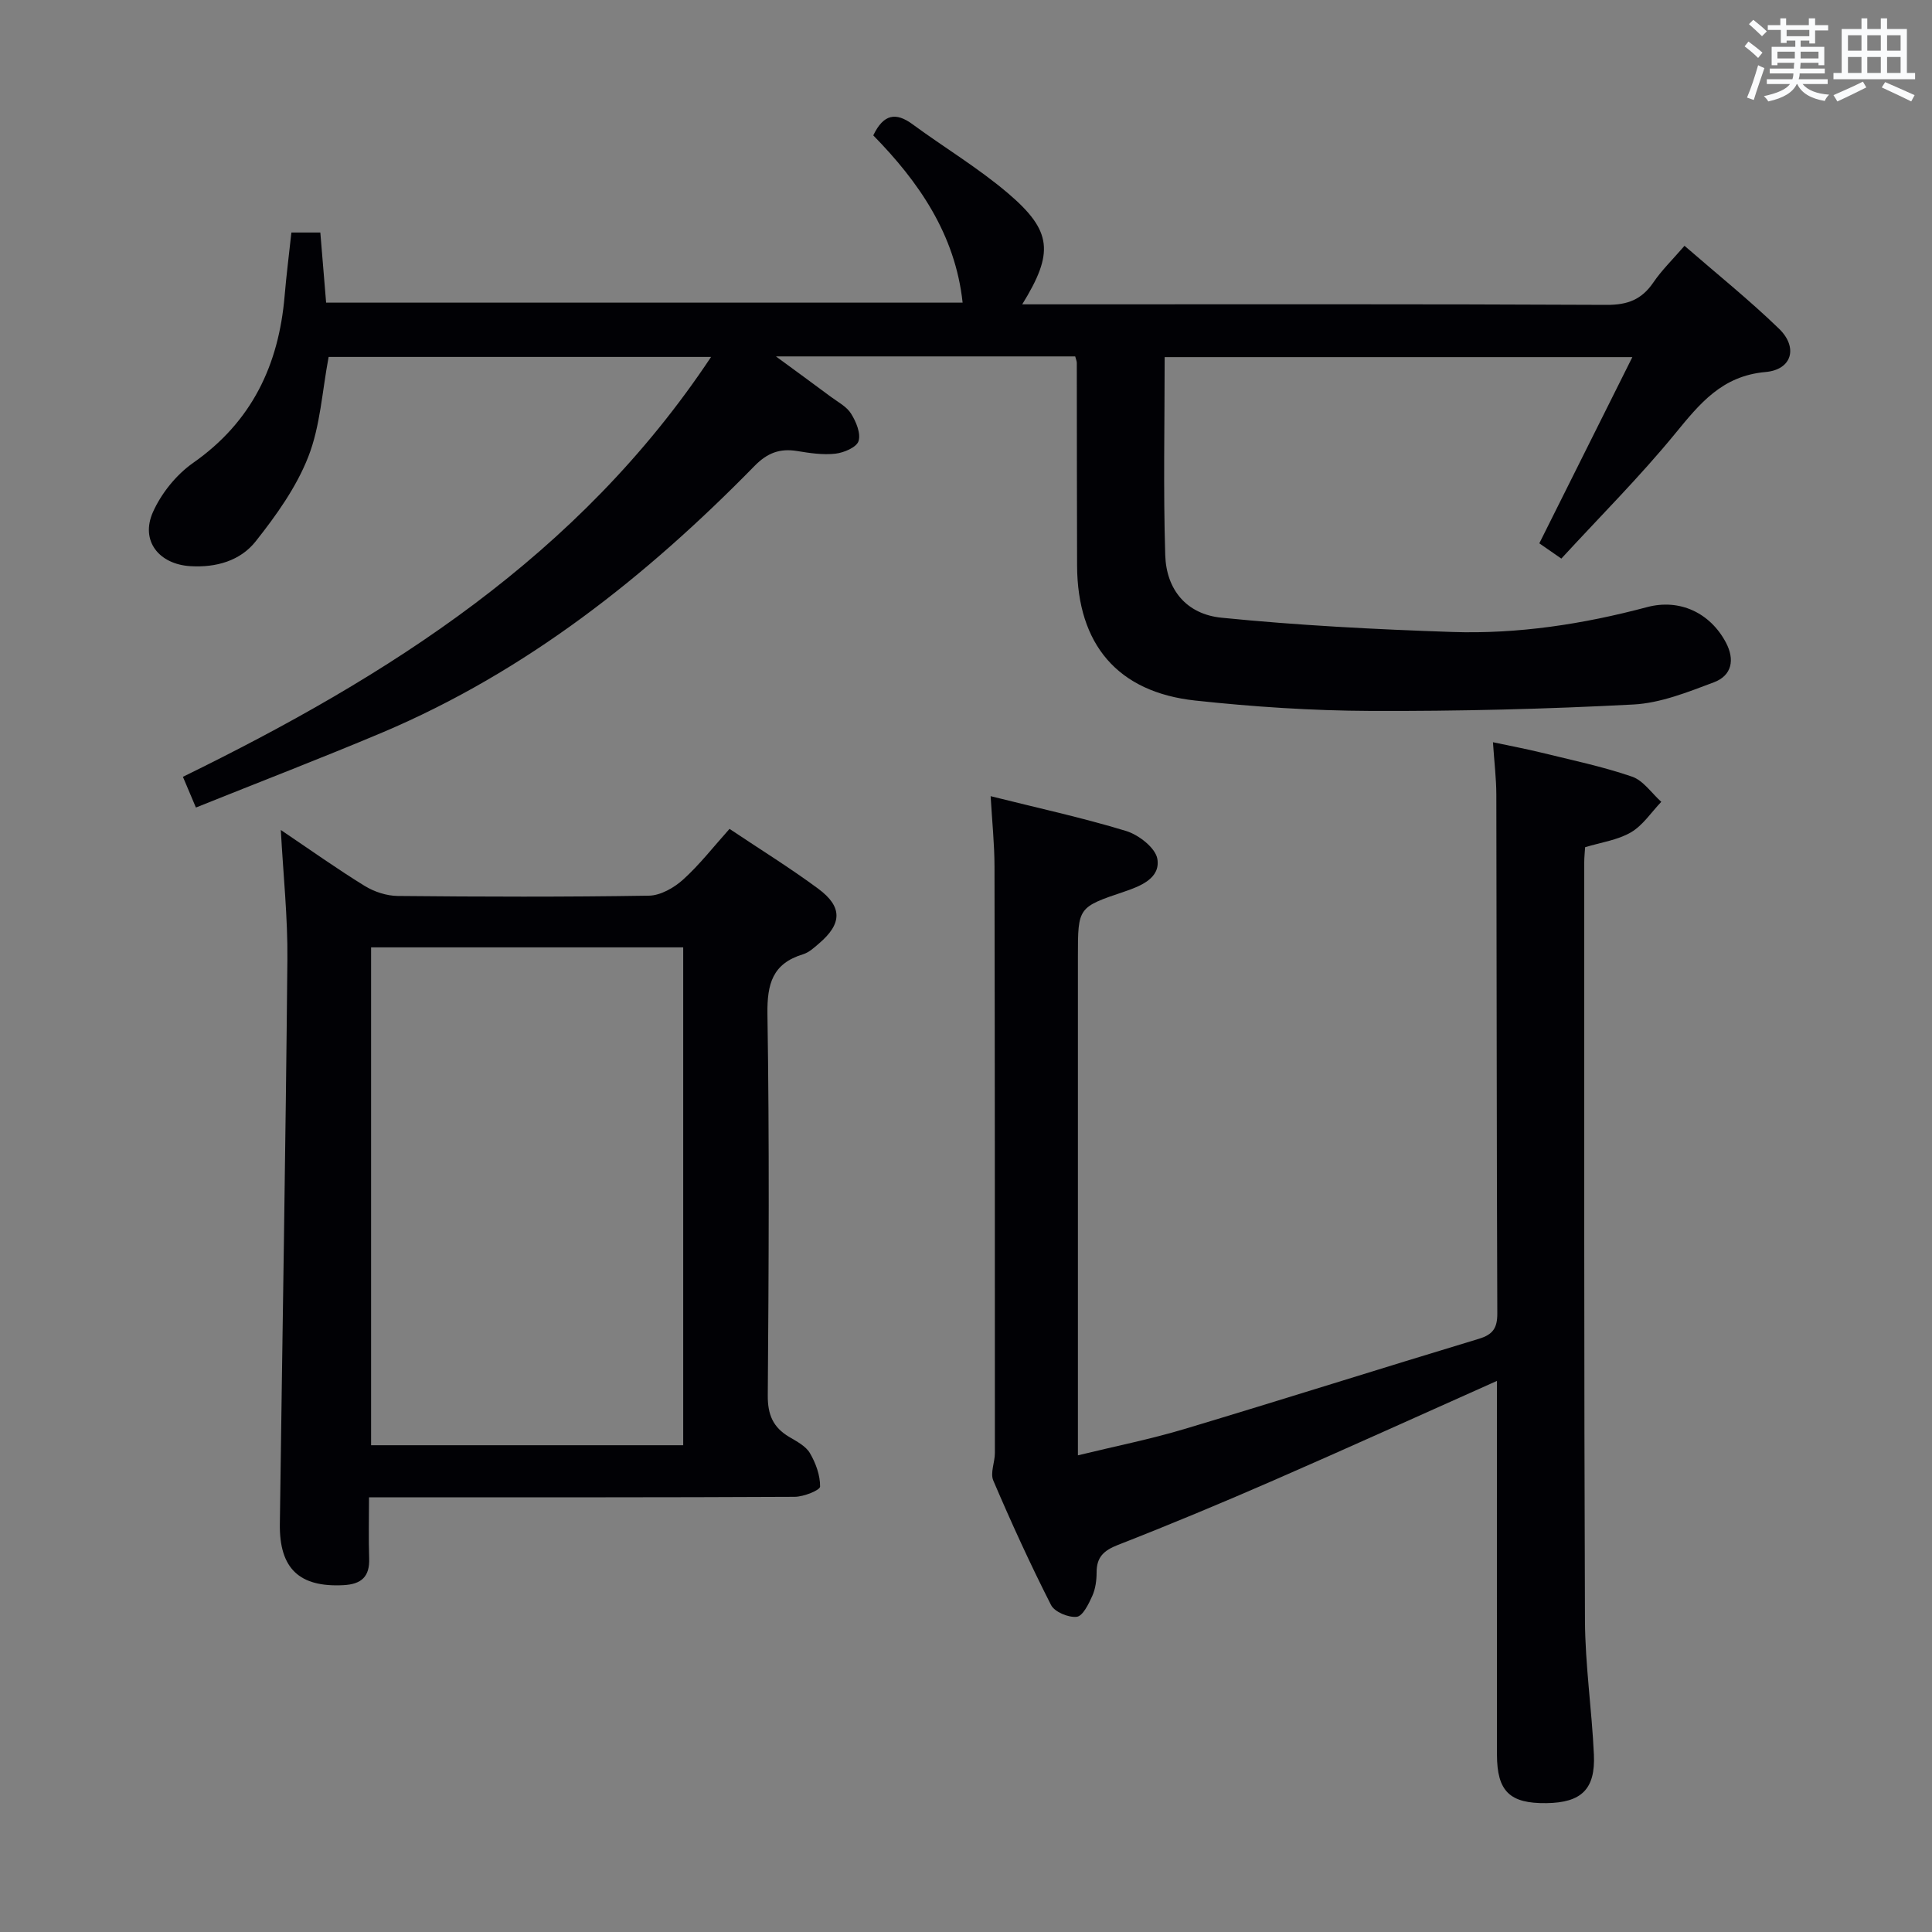 <svg enable-background="new 0 0 400 400" viewBox="0 0 400 400" xmlns="http://www.w3.org/2000/svg"><rect x="0" y="0" width="400" height="400" fill="#808080" stroke="none"/><g fill="#010105"><path d="m40.56 167.19c-1.1-2.61-1.8-4.27-2.69-6.36 42.6-20.85 81.98-45.7 109.35-86.93-27.02 0-53.29 0-79.18 0-1.35 7.13-1.72 14.31-4.21 20.66-2.47 6.32-6.64 12.15-10.9 17.53-3.17 4-8.15 5.45-13.5 5.13-6.51-.39-10.42-5.24-7.76-11.21 1.74-3.89 4.83-7.73 8.31-10.17 12.16-8.51 17.74-20.26 18.95-34.6.36-4.28.91-8.55 1.4-13.1h5.99c.39 4.73.78 9.45 1.2 14.52h131.78c-1.52-14.15-9.12-25.06-18.5-34.63 2.13-4.43 4.68-4.85 8.15-2.29 6.56 4.82 13.61 9.04 19.78 14.3 9.13 7.79 9.49 12.31 2.91 22.97h5.55c38.49 0 76.98-.08 115.47.11 4.3.02 7.22-1.09 9.62-4.6 1.76-2.59 4.06-4.82 6.48-7.63 6.65 5.78 13.39 11.19 19.57 17.17 3.97 3.85 2.71 8.47-2.78 8.96-9.06.8-13.64 6.55-18.78 12.82-7.26 8.86-15.41 17-23.51 25.81-1.84-1.27-3.25-2.25-4.56-3.16 6.41-12.83 12.62-25.26 19.26-38.55-32.94 0-64.74 0-96.83 0 0 13.73-.3 27.37.12 40.99.22 7.15 4.39 12.23 11.64 12.96 15.85 1.59 31.79 2.41 47.71 2.95 13.68.46 27.15-1.61 40.4-5.14 6.76-1.8 13.05 1.18 16.31 7.29 1.92 3.59 1.26 6.88-2.48 8.28-5.39 2.02-11.04 4.3-16.67 4.59-18.1.95-36.26 1.4-54.39 1.33-12.11-.05-24.27-.85-36.31-2.15-16.07-1.73-24.4-11.64-24.46-27.93-.05-14-.04-27.99-.06-41.99 0-.32-.15-.64-.33-1.33-20.13 0-40.34 0-61.96 0 4.41 3.24 7.91 5.78 11.38 8.37 1.47 1.09 3.27 2.02 4.18 3.49 1.03 1.65 2.05 4.07 1.54 5.68-.41 1.29-3.04 2.4-4.79 2.6-2.59.29-5.31-.12-7.92-.55-3.57-.58-6.15.37-8.8 3.07-22.43 22.9-47.24 42.56-77.02 55.18-12.67 5.34-25.52 10.28-38.66 15.56z"/><path d="m309.93 285.9c-15.96 7.12-31.07 13.98-46.28 20.61-10.66 4.65-21.39 9.13-32.22 13.36-2.93 1.15-4.39 2.53-4.39 5.67 0 1.64-.23 3.4-.89 4.87-.75 1.67-1.97 4.19-3.22 4.33-1.71.2-4.6-1-5.33-2.45-4.29-8.43-8.23-17.06-11.95-25.76-.67-1.57.33-3.79.33-5.71 0-40.49 0-80.98-.08-121.46-.01-4.61-.49-9.22-.8-14.52 9.58 2.4 18.93 4.43 28.06 7.21 2.61.8 6.09 3.51 6.46 5.79.65 3.94-3.38 5.59-6.78 6.74-9.66 3.26-9.67 3.24-9.67 13.46v96.97 6.3c7.74-1.89 15-3.33 22.06-5.45 20.35-6.1 40.6-12.53 60.94-18.67 2.91-.88 3.84-2.22 3.83-5.24-.14-35.82-.12-71.64-.2-107.47-.01-3.3-.42-6.6-.7-10.81 3.5.75 6.8 1.36 10.05 2.16 6.28 1.54 12.64 2.87 18.73 4.96 2.35.8 4.07 3.43 6.07 5.22-2.07 2.16-3.81 4.88-6.3 6.33-2.77 1.61-6.21 2.07-9.47 3.07-.07 1.13-.18 2.11-.18 3.1.01 52.32-.06 104.64.15 156.95.04 9.28 1.43 18.55 1.85 27.84.32 7.17-2.62 9.92-9.81 10.02-7.61.11-10.25-2.44-10.26-10.05-.02-23.83-.01-47.65-.01-71.48.01-1.76.01-3.56.01-5.89z"/><path d="m58.14 171.84c6.04 4.07 11.57 8.01 17.33 11.56 1.99 1.23 4.57 2.08 6.9 2.1 17.33.17 34.66.22 51.99-.06 2.4-.04 5.2-1.64 7.07-3.33 3.42-3.09 6.28-6.79 9.61-10.5 6.31 4.23 12.53 8.07 18.38 12.4 5.06 3.75 4.93 7.26.13 11.34-1 .86-2.07 1.85-3.28 2.22-6.32 1.92-7.47 6.11-7.38 12.39.41 26.32.27 52.65.07 78.98-.03 3.98 1.12 6.59 4.42 8.55 1.56.93 3.43 1.89 4.29 3.34 1.22 2.07 2.15 4.62 2.12 6.95-.01.76-3.4 2.11-5.25 2.12-27.33.14-54.65.1-81.98.1-1.82 0-3.64 0-6.16 0 0 4.41-.11 8.52.03 12.63.14 3.82-1.61 5.37-5.33 5.56-9.09.47-13.28-3.4-13.16-12.65.52-38.95 1.2-77.9 1.56-116.85.09-8.72-.85-17.46-1.36-26.85zm18.69 24.3v103.08h64.62c0-34.56 0-68.75 0-103.08-21.67 0-42.95 0-64.62 0z"/></g><path d="m361.2 9.6.8-1c.9.7 1.9 1.4 2.9 2.3l-.9 1.1c-1-1-2-1.8-2.8-2.4zm.5 10.6c.9-2.1 1.6-4.3 2.3-6.7.4.2.8.4 1.3.6-.7 2.1-1.5 4.3-2.2 6.6zm.4-15.2.9-.9c1 .8 2 1.6 2.8 2.4l-1 1c-.9-.9-1.8-1.7-2.7-2.5zm12.5-1.2h1.2v1.4h2.7v1.1h-2.7v2.7h-1.2v-.6h-1.8v1.3h4.9v3.8h-1.2v-.5h-3.7c0 .4-.1.9-.1 1.2h5.1v1h-5.2c0 .5-.1.9-.2 1.2h6v1h-5.2c1.1 1.3 2.9 2 5.5 2.2-.4.4-.7.8-.9 1.3-2.9-.5-4.8-1.6-5.7-3.5h-.1c-.8 1.7-2.7 2.9-5.9 3.6-.2-.4-.6-.8-.9-1.1 2.8-.6 4.6-1.4 5.4-2.5h-4.8v-1h5.3c.1-.3.2-.7.2-1.2h-4.9v-1h5c0-.4 0-.8.1-1.2h-3.5v.5h-1.2v-3.8h4.9v-1.3h-1.8v.5h-1.2v-2.7h-2.7v-1h2.6v-1.4h1.2v1.4h4.7v-1.4zm-6.6 8.3h3.6c0-.4 0-.9 0-1.4h-3.6zm1.9-4.6h4.7v-1.3h-4.7zm6.6 3.2h-3.7v1.4h3.7z" fill="#fafbfc"/><path d="m385.3 3.8h1.3v2.2h2.8v-2.2h1.3v2.2h4.1v9.1h1.7v1.3h-16.9v-1.3h1.7v-9.1h4.1v-2.2zm.4 13.1.7 1.2c-1.8.9-3.8 1.9-6 2.9-.2-.4-.5-.8-.8-1.3 2.3-1 4.3-1.9 6.1-2.8zm-3.1-6.4h2.8v-3.2h-2.8zm0 4.6h2.8v-3.3h-2.8zm4-4.6h2.8v-3.2h-2.8zm0 4.6h2.8v-3.3h-2.8zm3.7 1.9c2.1.9 4.1 1.8 6.1 2.7l-.7 1.3c-2.2-1.1-4.2-2-6.1-2.9zm3.2-9.7h-2.8v3.2h2.8zm-2.8 7.8h2.8v-3.3h-2.8z" fill="#fafbfc"/></svg>